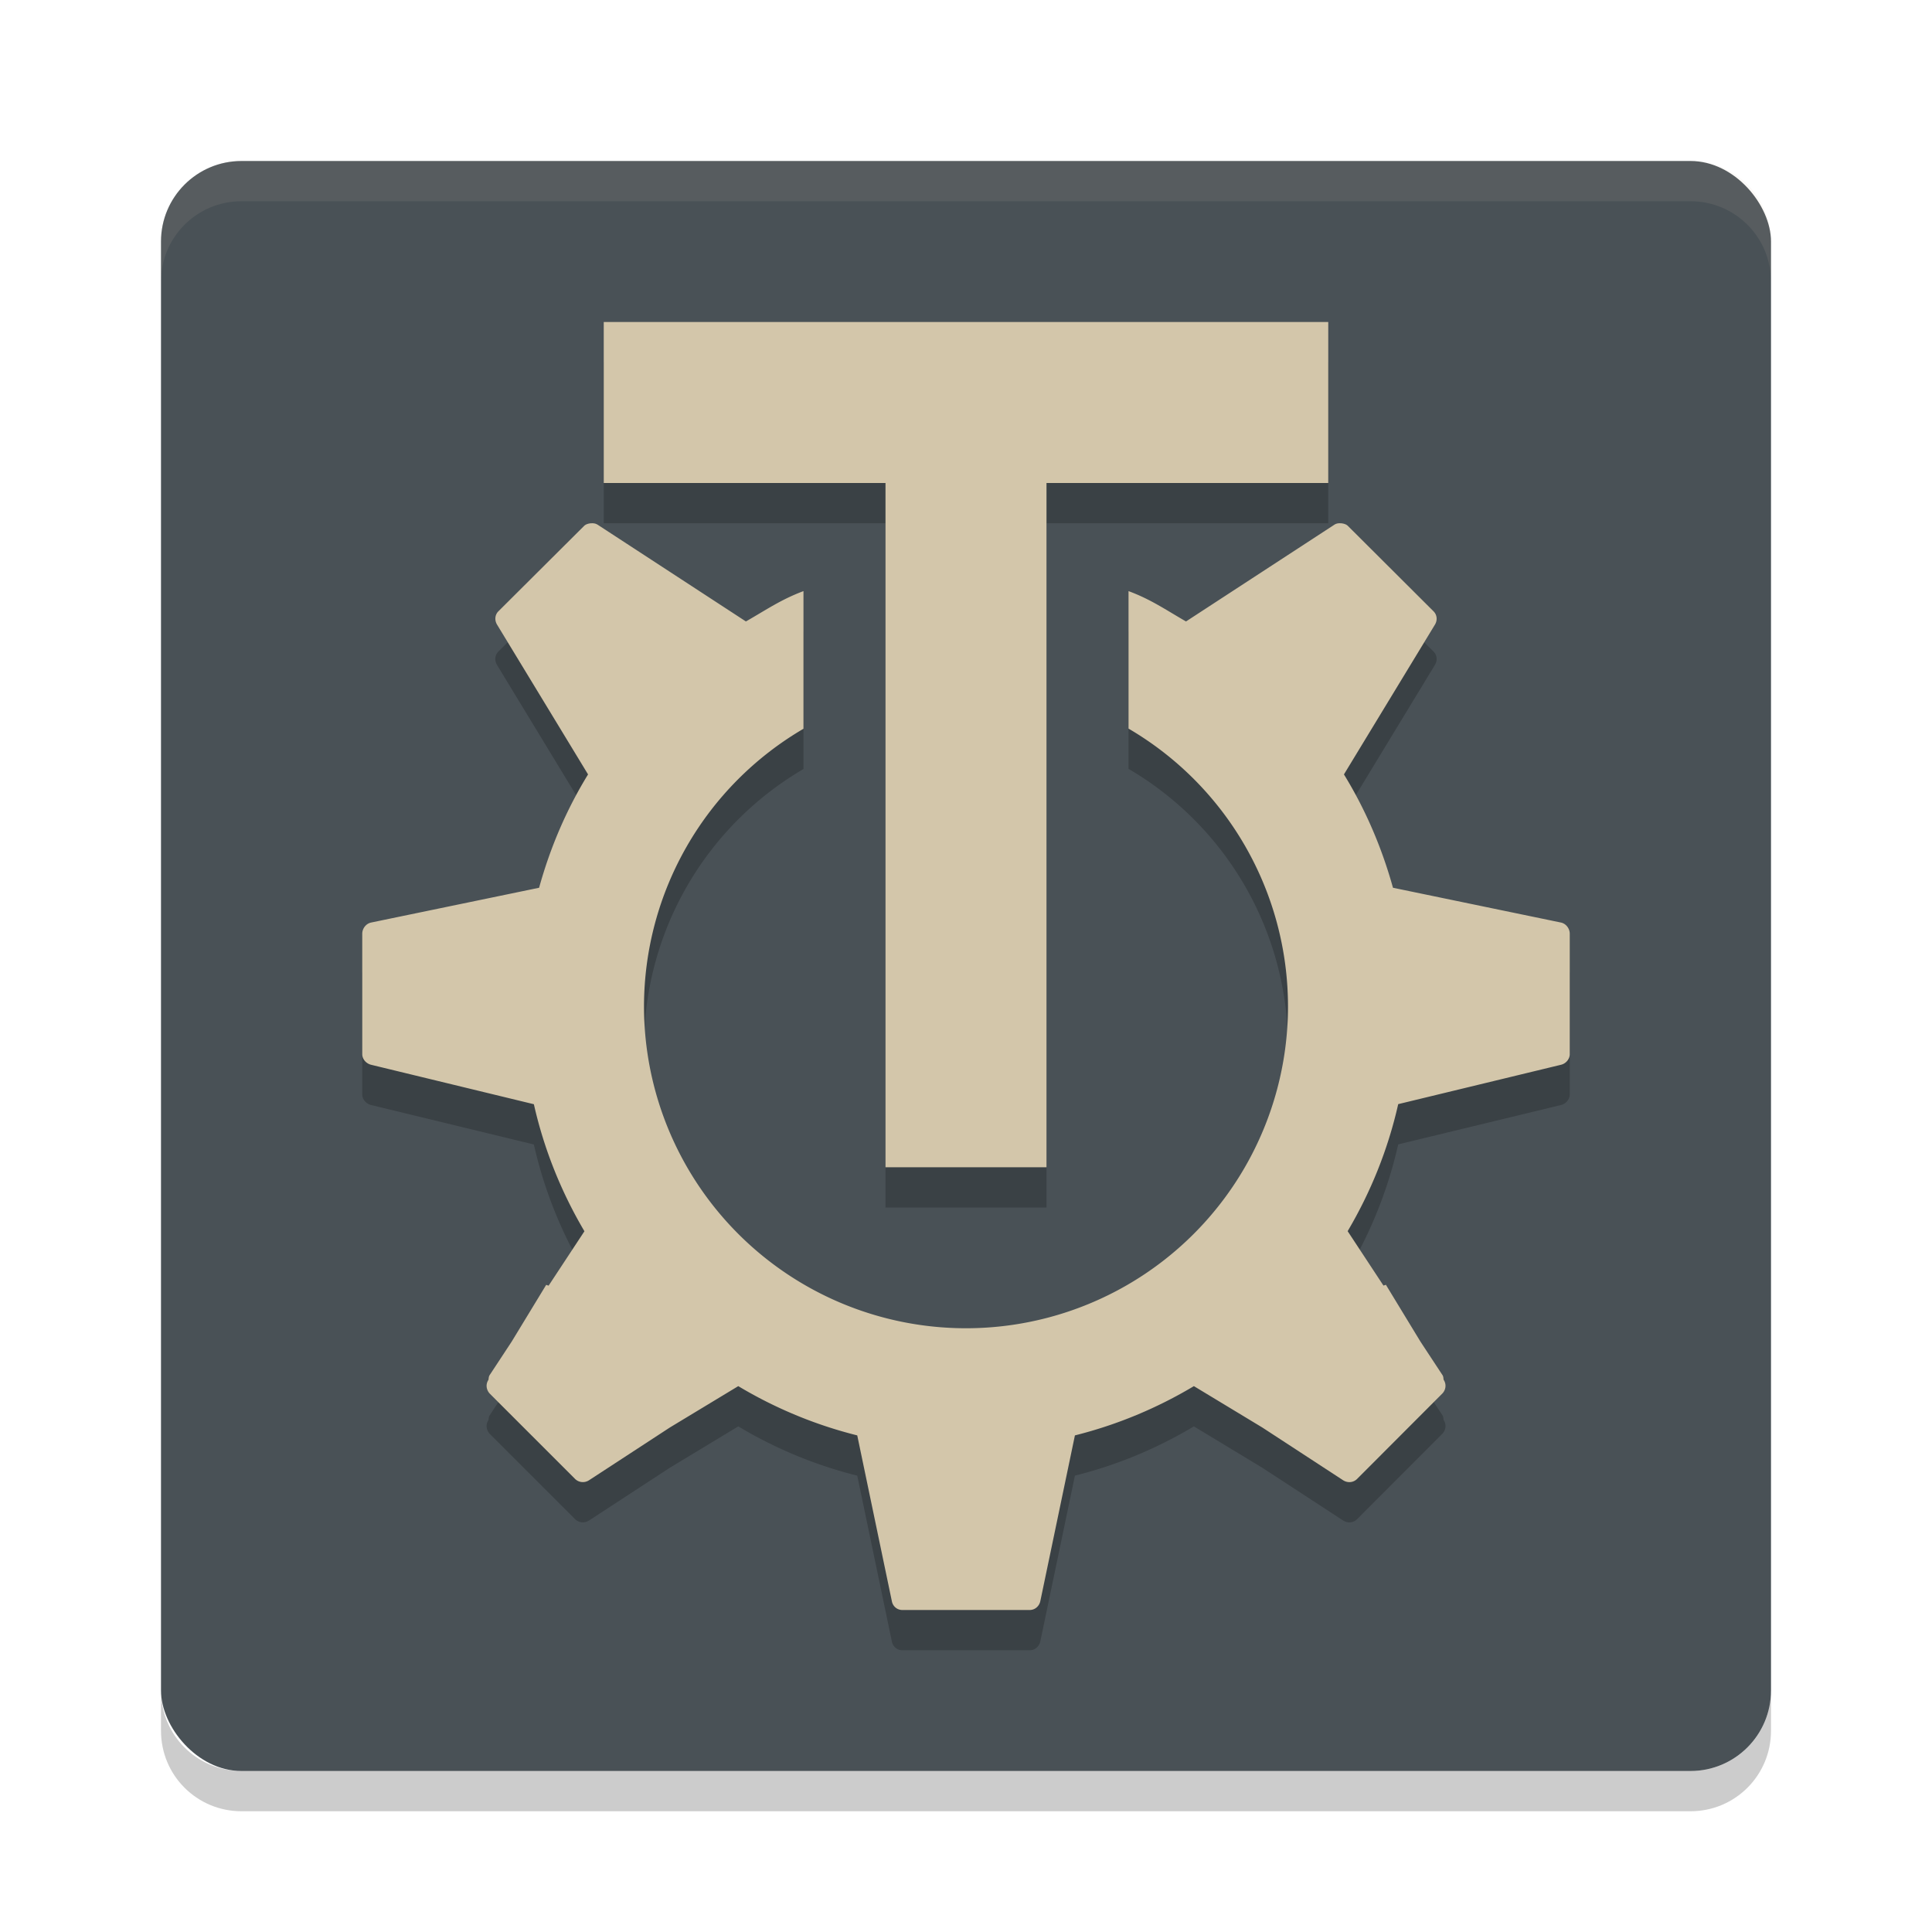 <svg xmlns="http://www.w3.org/2000/svg" width="24" height="24" version="1.1">
 <rect style="fill:#495156" width="20" height="20" x="2" y="2" rx="1" ry="1"/>
 <path style="opacity:0.1;fill:#d3c6aa" d="M 3,2 C 2.446,2 2,2.446 2,3 v 0.5 c 0,-0.554 0.446,-1 1,-1 h 18 c 0.554,0 1,0.446 1,1 V 3 C 22,2.446 21.554,2 21,2 Z"/>
 <path style="opacity:0.2" d="m 3,22.5 c -0.554,0 -1,-0.446 -1,-1 V 21 c 0,0.554 0.446,1 1,1 h 18 c 0.554,0 1,-0.446 1,-1 v 0.5 c 0,0.554 -0.446,1 -1,1 z"/>
 <path style="opacity:0.2" d="m 7.5,4.5 v 2 H 11 V 15 h 2 V 6.5 h 3.5 v -2 z M 7.341,7 C 7.31,7.004 7.278,7.011 7.255,7.034 L 6.191,8.094 c -0.045,0.045 -0.049,0.112 -0.017,0.166 l 1.13,1.86 c -0.266,0.433 -0.47,0.907 -0.608,1.408 l -2.086,0.432 C 4.547,11.973 4.5,12.034 4.5,12.099 v 1.496 c 0,0.063 0.049,0.117 0.11,0.132 l 2.022,0.49 c 0.127,0.564 0.342,1.094 0.628,1.578 l -0.445,0.676 -0.03,-0.01 -0.43,0.707 -0.273,0.415 c -0.011,0.017 -0.011,0.037 -0.014,0.057 l -0.004,0.007 c -0.033,0.054 -0.022,0.122 0.022,0.167 L 7.144,18.872 c 0.046,0.045 0.117,0.052 0.172,0.017 l 1.005,-0.656 0.85,-0.514 c 0.454,0.272 0.95,0.48 1.478,0.612 l 0.43,2.06 C 11.091,20.454 11.144,20.5 11.209,20.5 h 0.08 1.422 0.08 c 0.065,0 0.118,-0.046 0.132,-0.109 l 0.43,-2.06 c 0.527,-0.132 1.023,-0.34 1.478,-0.612 l 0.85,0.514 1.005,0.656 c 0.055,0.035 0.126,0.029 0.172,-0.017 l 1.057,-1.059 c 0.045,-0.045 0.055,-0.113 0.022,-0.167 l -0.004,-0.007 c -0.003,-0.019 -0.002,-0.039 -0.014,-0.057 l -0.273,-0.415 -0.43,-0.707 -0.03,0.01 -0.445,-0.676 c 0.286,-0.484 0.501,-1.014 0.628,-1.578 l 2.022,-0.489 C 19.451,13.713 19.5,13.658 19.5,13.595 v -1.496 c 0,-0.065 -0.047,-0.126 -0.11,-0.139 l -2.086,-0.432 C 17.165,11.027 16.961,10.553 16.695,10.12 l 1.13,-1.86 c 0.033,-0.054 0.028,-0.121 -0.017,-0.166 L 16.745,7.034 C 16.722,7.011 16.69,7.004 16.659,7 v 0.001 c -0.03,-0.003 -0.059,5.5e-4 -0.086,0.019 l -1.84,1.2 C 14.479,8.074 14.297,7.946 14.019,7.843 V 9.551 A 4,4 0 0 1 16,13 4,4 0 0 1 12,17 4,4 0 0 1 8,13 4,4 0 0 1 9.981,9.553 v -1.71 c -0.278,0.104 -0.46,0.231 -0.715,0.377 L 7.427,7.02 C 7.399,7.002 7.371,6.998 7.341,7.001 Z"/>
 <path style="fill:#d3c6aa" d="M 7.341,6.5 C 7.31,6.504 7.278,6.511 7.255,6.534 L 6.191,7.594 C 6.147,7.638 6.142,7.706 6.175,7.76 L 7.305,9.62 c -0.266,0.433 -0.47,0.907 -0.608,1.408 l -2.086,0.432 C 4.547,11.473 4.5,11.534 4.5,11.599 v 1.496 c 0,0.063 0.049,0.117 0.11,0.132 l 2.022,0.49 c 0.127,0.564 0.342,1.094 0.628,1.578 l -0.445,0.676 -0.03,-0.01 -0.43,0.707 -0.273,0.415 c -0.011,0.017 -0.011,0.037 -0.014,0.057 l -0.004,0.007 c -0.033,0.054 -0.022,0.122 0.022,0.167 L 7.144,18.372 c 0.046,0.045 0.117,0.052 0.172,0.017 l 1.005,-0.656 0.85,-0.514 c 0.454,0.272 0.95,0.48 1.478,0.612 l 0.43,2.06 C 11.091,19.954 11.144,20 11.209,20 h 0.08 1.422 0.08 c 0.065,0 0.118,-0.046 0.132,-0.109 l 0.43,-2.06 c 0.527,-0.132 1.023,-0.34 1.478,-0.612 l 0.85,0.514 1.005,0.656 c 0.055,0.035 0.126,0.029 0.172,-0.017 l 1.057,-1.059 c 0.045,-0.045 0.055,-0.113 0.022,-0.167 l -0.004,-0.007 c -0.003,-0.019 -0.002,-0.039 -0.014,-0.057 l -0.273,-0.415 -0.43,-0.707 -0.03,0.01 -0.445,-0.676 c 0.286,-0.484 0.501,-1.014 0.628,-1.578 l 2.022,-0.489 C 19.451,13.213 19.5,13.158 19.5,13.095 v -1.496 c 0,-0.065 -0.047,-0.126 -0.11,-0.139 l -2.086,-0.432 C 17.165,10.527 16.961,10.053 16.695,9.62 l 1.13,-1.86 c 0.033,-0.054 0.028,-0.121 -0.017,-0.166 L 16.745,6.534 C 16.722,6.511 16.69,6.504 16.659,6.5 v 0.001 c -0.03,-0.003 -0.059,5.5e-4 -0.086,0.019 l -1.84,1.2 C 14.479,7.574 14.297,7.446 14.019,7.343 V 9.051 A 4,4 0 0 1 16,12.5 a 4,4 0 0 1 -4,4 4,4 0 0 1 -4,-4 4,4 0 0 1 1.981,-3.447 v -1.71 c -0.278,0.104 -0.46,0.231 -0.715,0.377 L 7.427,6.52 C 7.399,6.502 7.371,6.498 7.341,6.501 Z"/>
 <rect style="fill:#d3c6aa" width="2" height="9" x="11" y="5.5"/>
 <rect style="fill:#d3c6aa" width="2" height="9" x="4" y="-16.5" transform="rotate(90)"/>
</svg>
